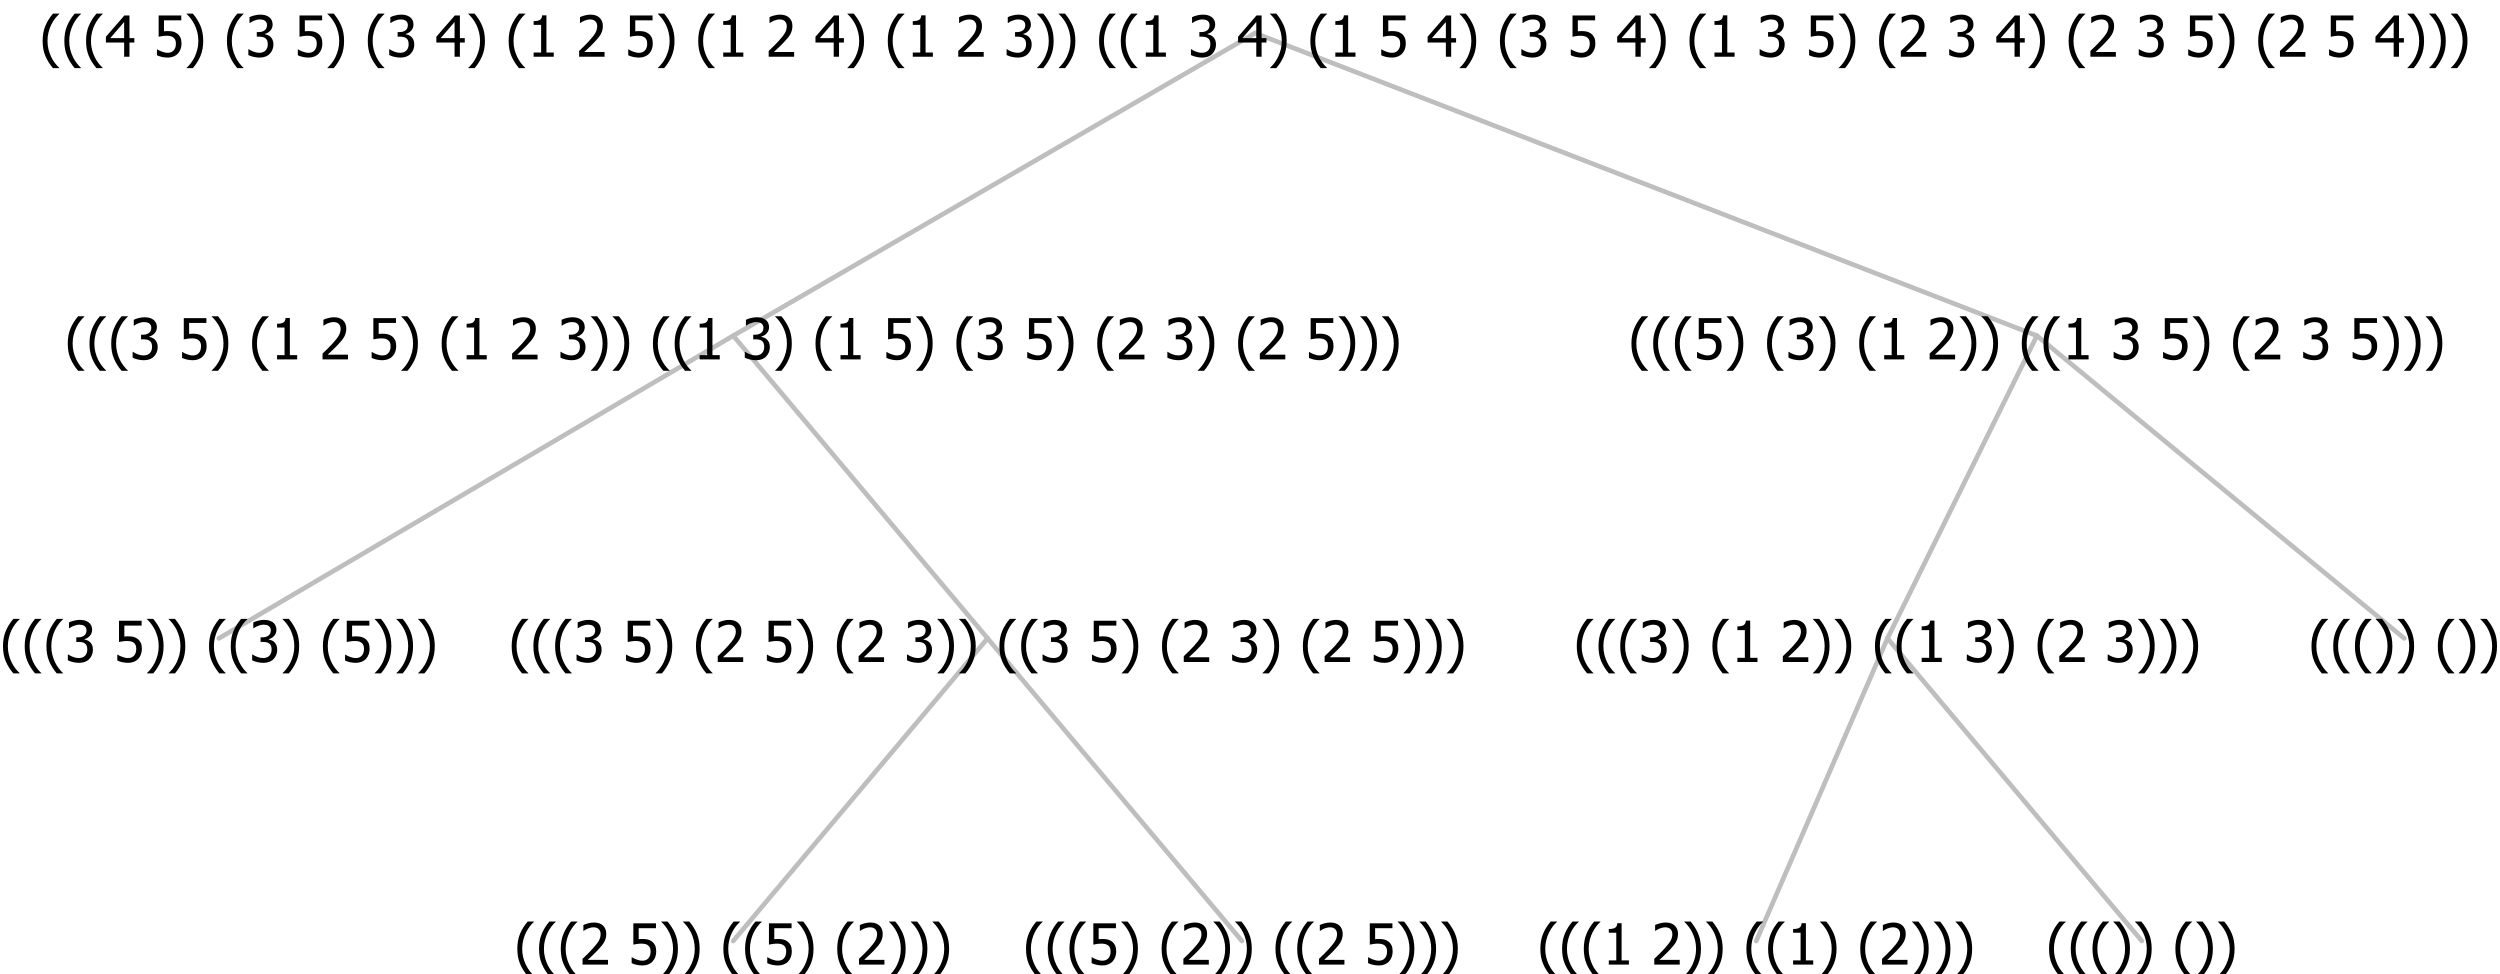 <?xml version="1.0" encoding="UTF-8"?>
<svg xmlns="http://www.w3.org/2000/svg" xmlns:xlink="http://www.w3.org/1999/xlink" width="528.703" height="206" viewBox="0 0 528.703 206" version="1.1">
<defs>
<g>
<symbol overflow="visible" id="glyph0-0">
<path style="stroke:none;" d="M 1.5 0 L 1.5 -9 L 10.5 -9 L 10.5 0 Z M 2.25 -0.75 L 9.75 -0.75 L 9.75 -8.25 L 2.25 -8.25 Z "/>
</symbol>
<symbol overflow="visible" id="glyph0-1">
<path style="stroke:none;" d="M 4.16 2.414 L 2.82 2.414 C 2.133 1.605 1.598 0.75 1.215 -0.152 C 0.824 -1.055 0.633 -2.121 0.633 -3.352 C 0.633 -4.555 0.824 -5.613 1.211 -6.531 C 1.594 -7.445 2.129 -8.309 2.82 -9.117 L 4.16 -9.117 L 4.16 -9.059 C 3.844 -8.773 3.539 -8.441 3.254 -8.07 C 2.965 -7.695 2.699 -7.262 2.453 -6.766 C 2.215 -6.285 2.023 -5.758 1.883 -5.18 C 1.734 -4.602 1.664 -3.992 1.664 -3.352 C 1.664 -2.684 1.734 -2.07 1.879 -1.52 C 2.02 -0.961 2.211 -0.438 2.453 0.062 C 2.684 0.543 2.953 0.977 3.258 1.367 C 3.559 1.754 3.859 2.086 4.16 2.355 Z "/>
</symbol>
<symbol overflow="visible" id="glyph0-2">
<path style="stroke:none;" d="M 2.992 -7.891 C 2.781 -7.887 2.57 -7.863 2.363 -7.816 C 2.148 -7.766 1.941 -7.699 1.742 -7.617 C 1.551 -7.539 1.387 -7.457 1.25 -7.371 C 1.109 -7.285 0.988 -7.203 0.879 -7.133 L 0.809 -7.133 L 0.809 -8.367 C 1.059 -8.5 1.402 -8.621 1.84 -8.738 C 2.277 -8.848 2.691 -8.906 3.086 -8.906 C 3.48 -8.906 3.824 -8.863 4.121 -8.785 C 4.41 -8.699 4.68 -8.578 4.922 -8.414 C 5.18 -8.227 5.371 -8 5.504 -7.734 C 5.633 -7.469 5.699 -7.156 5.703 -6.805 C 5.699 -6.32 5.543 -5.898 5.227 -5.535 C 4.906 -5.172 4.527 -4.941 4.09 -4.844 L 4.09 -4.766 C 4.273 -4.727 4.469 -4.668 4.68 -4.582 C 4.887 -4.496 5.082 -4.367 5.262 -4.203 C 5.441 -4.031 5.586 -3.816 5.699 -3.551 C 5.812 -3.285 5.871 -2.965 5.871 -2.59 C 5.871 -2.195 5.801 -1.832 5.668 -1.504 C 5.531 -1.172 5.344 -0.879 5.098 -0.625 C 4.844 -0.355 4.535 -0.156 4.18 -0.023 C 3.816 0.109 3.41 0.176 2.953 0.18 C 2.516 0.176 2.082 0.125 1.652 0.023 C 1.223 -0.078 0.859 -0.203 0.57 -0.359 L 0.57 -1.594 L 0.648 -1.594 C 0.895 -1.414 1.227 -1.242 1.641 -1.078 C 2.055 -0.914 2.469 -0.832 2.883 -0.832 C 3.121 -0.832 3.359 -0.867 3.602 -0.945 C 3.84 -1.02 4.039 -1.145 4.203 -1.32 C 4.355 -1.488 4.477 -1.68 4.559 -1.887 C 4.637 -2.09 4.676 -2.352 4.68 -2.672 C 4.676 -2.988 4.629 -3.246 4.543 -3.453 C 4.449 -3.652 4.324 -3.812 4.16 -3.93 C 3.996 -4.047 3.801 -4.129 3.578 -4.176 C 3.352 -4.219 3.109 -4.242 2.848 -4.242 L 2.352 -4.242 L 2.352 -5.215 L 2.734 -5.215 C 3.262 -5.215 3.691 -5.34 4.02 -5.59 C 4.348 -5.84 4.512 -6.203 4.516 -6.68 C 4.512 -6.898 4.469 -7.086 4.387 -7.246 C 4.297 -7.402 4.188 -7.527 4.062 -7.625 C 3.906 -7.719 3.742 -7.789 3.566 -7.832 C 3.383 -7.867 3.191 -7.887 2.992 -7.891 Z "/>
</symbol>
<symbol overflow="visible" id="glyph0-3">
<path style="stroke:none;" d=""/>
</symbol>
<symbol overflow="visible" id="glyph0-4">
<path style="stroke:none;" d="M 5.922 -2.777 C 5.918 -2.355 5.852 -1.965 5.719 -1.605 C 5.586 -1.246 5.398 -0.934 5.156 -0.672 C 4.91 -0.402 4.602 -0.195 4.238 -0.047 C 3.871 0.102 3.465 0.176 3.012 0.18 C 2.59 0.176 2.176 0.129 1.777 0.043 C 1.371 -0.051 1.023 -0.168 0.727 -0.316 L 0.727 -1.555 L 0.809 -1.555 C 0.898 -1.484 1.027 -1.41 1.195 -1.328 C 1.359 -1.242 1.543 -1.164 1.75 -1.09 C 1.98 -1.008 2.191 -0.941 2.383 -0.898 C 2.574 -0.852 2.789 -0.832 3.031 -0.832 C 3.262 -0.832 3.492 -0.871 3.715 -0.957 C 3.934 -1.039 4.125 -1.176 4.289 -1.367 C 4.434 -1.535 4.543 -1.738 4.621 -1.969 C 4.695 -2.195 4.734 -2.465 4.734 -2.781 C 4.734 -3.09 4.691 -3.344 4.609 -3.543 C 4.523 -3.742 4.402 -3.906 4.242 -4.039 C 4.074 -4.18 3.867 -4.285 3.625 -4.348 C 3.379 -4.41 3.105 -4.441 2.805 -4.441 C 2.488 -4.441 2.172 -4.414 1.852 -4.367 C 1.531 -4.316 1.273 -4.273 1.086 -4.23 L 1.086 -8.727 L 5.871 -8.727 L 5.871 -7.699 L 2.215 -7.699 L 2.215 -5.379 C 2.355 -5.395 2.492 -5.406 2.629 -5.414 C 2.766 -5.422 2.891 -5.426 3.008 -5.426 C 3.445 -5.426 3.824 -5.387 4.137 -5.312 C 4.445 -5.238 4.742 -5.094 5.027 -4.883 C 5.316 -4.66 5.535 -4.387 5.691 -4.062 C 5.84 -3.73 5.918 -3.305 5.922 -2.777 Z "/>
</symbol>
<symbol overflow="visible" id="glyph0-5">
<path style="stroke:none;" d="M 3.961 -3.352 C 3.961 -2.141 3.766 -1.078 3.379 -0.168 C 2.992 0.746 2.457 1.605 1.773 2.414 L 0.434 2.414 L 0.434 2.355 C 0.73 2.086 1.031 1.754 1.34 1.363 C 1.641 0.969 1.906 0.535 2.141 0.062 C 2.375 -0.441 2.566 -0.969 2.715 -1.531 C 2.855 -2.09 2.93 -2.699 2.93 -3.352 C 2.93 -3.996 2.855 -4.605 2.711 -5.18 C 2.566 -5.75 2.375 -6.277 2.141 -6.766 C 1.898 -7.246 1.629 -7.684 1.328 -8.074 C 1.027 -8.461 0.73 -8.789 0.434 -9.059 L 0.434 -9.117 L 1.773 -9.117 C 2.453 -8.309 2.988 -7.449 3.379 -6.539 C 3.766 -5.625 3.961 -4.562 3.961 -3.352 Z "/>
</symbol>
<symbol overflow="visible" id="glyph0-6">
<path style="stroke:none;" d="M 6.023 0 L 0.641 0 L 0.641 -1.227 C 1.023 -1.586 1.391 -1.938 1.734 -2.277 C 2.078 -2.609 2.414 -2.961 2.742 -3.328 C 3.406 -4.055 3.859 -4.637 4.102 -5.082 C 4.344 -5.52 4.465 -5.977 4.465 -6.445 C 4.465 -6.688 4.426 -6.898 4.348 -7.082 C 4.27 -7.266 4.164 -7.418 4.039 -7.539 C 3.898 -7.656 3.742 -7.746 3.562 -7.805 C 3.383 -7.859 3.184 -7.887 2.969 -7.891 C 2.762 -7.887 2.551 -7.859 2.34 -7.812 C 2.125 -7.758 1.922 -7.695 1.727 -7.617 C 1.562 -7.547 1.406 -7.465 1.254 -7.375 C 1.098 -7.277 0.973 -7.199 0.883 -7.137 L 0.82 -7.137 L 0.82 -8.379 C 1.062 -8.5 1.398 -8.617 1.828 -8.734 C 2.258 -8.848 2.668 -8.906 3.059 -8.906 C 3.871 -8.906 4.508 -8.688 4.969 -8.258 C 5.43 -7.82 5.66 -7.238 5.66 -6.504 C 5.66 -6.16 5.617 -5.844 5.539 -5.559 C 5.457 -5.266 5.348 -5 5.211 -4.758 C 5.062 -4.5 4.891 -4.246 4.688 -4 C 4.484 -3.746 4.27 -3.5 4.043 -3.266 C 3.676 -2.859 3.266 -2.445 2.816 -2.02 C 2.363 -1.586 2.004 -1.246 1.734 -1 L 6.023 -1 Z "/>
</symbol>
<symbol overflow="visible" id="glyph0-7">
<path style="stroke:none;" d="M 5.578 0 L 1.324 0 L 1.324 -0.891 L 2.906 -0.891 L 2.906 -6.738 L 1.324 -6.738 L 1.324 -7.535 C 1.918 -7.535 2.355 -7.617 2.645 -7.789 C 2.926 -7.957 3.086 -8.281 3.125 -8.754 L 4.031 -8.754 L 4.031 -0.891 L 5.578 -0.891 Z "/>
</symbol>
<symbol overflow="visible" id="glyph0-8">
<path style="stroke:none;" d="M 6.25 -3 L 5.215 -3 L 5.215 0 L 4.09 0 L 4.09 -3 L 0.234 -3 L 0.234 -4.23 L 4.137 -8.727 L 5.215 -8.727 L 5.215 -3.938 L 6.25 -3.938 Z M 4.09 -3.938 L 4.09 -7.348 L 1.148 -3.938 Z "/>
</symbol>
</g>
</defs>
<g id="surface2428073">
<path style="fill:none;stroke-width:1;stroke-linecap:round;stroke-linejoin:round;stroke:rgb(74.51%,74.51%,74.51%);stroke-opacity:1;stroke-miterlimit:10;" d="M 265.422 7 L 430.766 71 "/>
<path style="fill:none;stroke-width:1;stroke-linecap:round;stroke-linejoin:round;stroke:rgb(74.51%,74.51%,74.51%);stroke-opacity:1;stroke-miterlimit:10;" d="M 265.422 7 L 155.062 71 "/>
<path style="fill:none;stroke-width:1;stroke-linecap:round;stroke-linejoin:round;stroke:rgb(74.51%,74.51%,74.51%);stroke-opacity:1;stroke-miterlimit:10;" d="M 155.062 71 L 208.852 135 "/>
<path style="fill:none;stroke-width:1;stroke-linecap:round;stroke-linejoin:round;stroke:rgb(74.51%,74.51%,74.51%);stroke-opacity:1;stroke-miterlimit:10;" d="M 155.062 71 L 46.289 135 "/>
<g style="fill:rgb(0%,0%,0%);fill-opacity:1;">
  <use xlink:href="#glyph0-1" x="0" y="140"/>
  <use xlink:href="#glyph0-1" x="4.594" y="140"/>
  <use xlink:href="#glyph0-1" x="9.188" y="140"/>
  <use xlink:href="#glyph0-2" x="13.781" y="140"/>
  <use xlink:href="#glyph0-3" x="20.332" y="140"/>
  <use xlink:href="#glyph0-4" x="24.082" y="140"/>
  <use xlink:href="#glyph0-5" x="30.633" y="140"/>
  <use xlink:href="#glyph0-5" x="35.227" y="140"/>
  <use xlink:href="#glyph0-3" x="39.82" y="140"/>
  <use xlink:href="#glyph0-1" x="43.57" y="140"/>
  <use xlink:href="#glyph0-1" x="48.164" y="140"/>
  <use xlink:href="#glyph0-2" x="52.758" y="140"/>
  <use xlink:href="#glyph0-5" x="59.309" y="140"/>
  <use xlink:href="#glyph0-3" x="63.902" y="140"/>
  <use xlink:href="#glyph0-1" x="67.652" y="140"/>
  <use xlink:href="#glyph0-4" x="72.246" y="140"/>
  <use xlink:href="#glyph0-5" x="78.797" y="140"/>
  <use xlink:href="#glyph0-5" x="83.391" y="140"/>
  <use xlink:href="#glyph0-5" x="87.984" y="140"/>
</g>
<path style="fill:none;stroke-width:1;stroke-linecap:round;stroke-linejoin:round;stroke:rgb(74.51%,74.51%,74.51%);stroke-opacity:1;stroke-miterlimit:10;" d="M 208.852 135 L 262.641 199 "/>
<path style="fill:none;stroke-width:1;stroke-linecap:round;stroke-linejoin:round;stroke:rgb(74.51%,74.51%,74.51%);stroke-opacity:1;stroke-miterlimit:10;" d="M 208.852 135 L 155.062 199 "/>
<g style="fill:rgb(0%,0%,0%);fill-opacity:1;">
  <use xlink:href="#glyph0-1" x="108.773" y="204"/>
  <use xlink:href="#glyph0-1" x="113.367" y="204"/>
  <use xlink:href="#glyph0-1" x="117.961" y="204"/>
  <use xlink:href="#glyph0-6" x="122.555" y="204"/>
  <use xlink:href="#glyph0-3" x="129.105" y="204"/>
  <use xlink:href="#glyph0-4" x="132.855" y="204"/>
  <use xlink:href="#glyph0-5" x="139.406" y="204"/>
  <use xlink:href="#glyph0-5" x="144" y="204"/>
  <use xlink:href="#glyph0-3" x="148.594" y="204"/>
  <use xlink:href="#glyph0-1" x="152.344" y="204"/>
  <use xlink:href="#glyph0-1" x="156.938" y="204"/>
  <use xlink:href="#glyph0-4" x="161.531" y="204"/>
  <use xlink:href="#glyph0-5" x="168.082" y="204"/>
  <use xlink:href="#glyph0-3" x="172.676" y="204"/>
  <use xlink:href="#glyph0-1" x="176.426" y="204"/>
  <use xlink:href="#glyph0-6" x="181.02" y="204"/>
  <use xlink:href="#glyph0-5" x="187.57" y="204"/>
  <use xlink:href="#glyph0-5" x="192.164" y="204"/>
  <use xlink:href="#glyph0-5" x="196.758" y="204"/>
</g>
<g style="fill:rgb(0%,0%,0%);fill-opacity:1;">
  <use xlink:href="#glyph0-1" x="216.352" y="204"/>
  <use xlink:href="#glyph0-1" x="220.945" y="204"/>
  <use xlink:href="#glyph0-1" x="225.539" y="204"/>
  <use xlink:href="#glyph0-4" x="230.133" y="204"/>
  <use xlink:href="#glyph0-5" x="236.684" y="204"/>
  <use xlink:href="#glyph0-3" x="241.277" y="204"/>
  <use xlink:href="#glyph0-1" x="245.027" y="204"/>
  <use xlink:href="#glyph0-6" x="249.621" y="204"/>
  <use xlink:href="#glyph0-5" x="256.172" y="204"/>
  <use xlink:href="#glyph0-5" x="260.766" y="204"/>
  <use xlink:href="#glyph0-3" x="265.359" y="204"/>
  <use xlink:href="#glyph0-1" x="269.109" y="204"/>
  <use xlink:href="#glyph0-1" x="273.703" y="204"/>
  <use xlink:href="#glyph0-6" x="278.297" y="204"/>
  <use xlink:href="#glyph0-3" x="284.848" y="204"/>
  <use xlink:href="#glyph0-4" x="288.598" y="204"/>
  <use xlink:href="#glyph0-5" x="295.148" y="204"/>
  <use xlink:href="#glyph0-5" x="299.742" y="204"/>
  <use xlink:href="#glyph0-5" x="304.336" y="204"/>
</g>
<g style="fill:rgb(0%,0%,0%);fill-opacity:1;">
  <use xlink:href="#glyph0-1" x="107.578" y="140"/>
  <use xlink:href="#glyph0-1" x="112.172" y="140"/>
  <use xlink:href="#glyph0-1" x="116.766" y="140"/>
  <use xlink:href="#glyph0-2" x="121.359" y="140"/>
  <use xlink:href="#glyph0-3" x="127.91" y="140"/>
  <use xlink:href="#glyph0-4" x="131.66" y="140"/>
  <use xlink:href="#glyph0-5" x="138.211" y="140"/>
  <use xlink:href="#glyph0-3" x="142.805" y="140"/>
  <use xlink:href="#glyph0-1" x="146.555" y="140"/>
  <use xlink:href="#glyph0-6" x="151.148" y="140"/>
  <use xlink:href="#glyph0-3" x="157.699" y="140"/>
  <use xlink:href="#glyph0-4" x="161.449" y="140"/>
  <use xlink:href="#glyph0-5" x="168" y="140"/>
  <use xlink:href="#glyph0-3" x="172.594" y="140"/>
  <use xlink:href="#glyph0-1" x="176.344" y="140"/>
  <use xlink:href="#glyph0-6" x="180.938" y="140"/>
  <use xlink:href="#glyph0-3" x="187.488" y="140"/>
  <use xlink:href="#glyph0-2" x="191.238" y="140"/>
  <use xlink:href="#glyph0-5" x="197.789" y="140"/>
  <use xlink:href="#glyph0-5" x="202.383" y="140"/>
  <use xlink:href="#glyph0-3" x="206.977" y="140"/>
  <use xlink:href="#glyph0-1" x="210.727" y="140"/>
  <use xlink:href="#glyph0-1" x="215.32" y="140"/>
  <use xlink:href="#glyph0-2" x="219.914" y="140"/>
  <use xlink:href="#glyph0-3" x="226.465" y="140"/>
  <use xlink:href="#glyph0-4" x="230.215" y="140"/>
  <use xlink:href="#glyph0-5" x="236.766" y="140"/>
  <use xlink:href="#glyph0-3" x="241.359" y="140"/>
  <use xlink:href="#glyph0-1" x="245.109" y="140"/>
  <use xlink:href="#glyph0-6" x="249.703" y="140"/>
  <use xlink:href="#glyph0-3" x="256.254" y="140"/>
  <use xlink:href="#glyph0-2" x="260.004" y="140"/>
  <use xlink:href="#glyph0-5" x="266.555" y="140"/>
  <use xlink:href="#glyph0-3" x="271.148" y="140"/>
  <use xlink:href="#glyph0-1" x="274.898" y="140"/>
  <use xlink:href="#glyph0-6" x="279.492" y="140"/>
  <use xlink:href="#glyph0-3" x="286.043" y="140"/>
  <use xlink:href="#glyph0-4" x="289.793" y="140"/>
  <use xlink:href="#glyph0-5" x="296.344" y="140"/>
  <use xlink:href="#glyph0-5" x="300.938" y="140"/>
  <use xlink:href="#glyph0-5" x="305.531" y="140"/>
</g>
<g style="fill:rgb(0%,0%,0%);fill-opacity:1;">
  <use xlink:href="#glyph0-1" x="13.699" y="76"/>
  <use xlink:href="#glyph0-1" x="18.293" y="76"/>
  <use xlink:href="#glyph0-1" x="22.887" y="76"/>
  <use xlink:href="#glyph0-2" x="27.48" y="76"/>
  <use xlink:href="#glyph0-3" x="34.031" y="76"/>
  <use xlink:href="#glyph0-4" x="37.781" y="76"/>
  <use xlink:href="#glyph0-5" x="44.332" y="76"/>
  <use xlink:href="#glyph0-3" x="48.926" y="76"/>
  <use xlink:href="#glyph0-1" x="52.676" y="76"/>
  <use xlink:href="#glyph0-7" x="57.27" y="76"/>
  <use xlink:href="#glyph0-3" x="63.82" y="76"/>
  <use xlink:href="#glyph0-6" x="67.57" y="76"/>
  <use xlink:href="#glyph0-3" x="74.121" y="76"/>
  <use xlink:href="#glyph0-4" x="77.871" y="76"/>
  <use xlink:href="#glyph0-5" x="84.422" y="76"/>
  <use xlink:href="#glyph0-3" x="89.016" y="76"/>
  <use xlink:href="#glyph0-1" x="92.766" y="76"/>
  <use xlink:href="#glyph0-7" x="97.359" y="76"/>
  <use xlink:href="#glyph0-3" x="103.91" y="76"/>
  <use xlink:href="#glyph0-6" x="107.66" y="76"/>
  <use xlink:href="#glyph0-3" x="114.211" y="76"/>
  <use xlink:href="#glyph0-2" x="117.961" y="76"/>
  <use xlink:href="#glyph0-5" x="124.512" y="76"/>
  <use xlink:href="#glyph0-5" x="129.105" y="76"/>
  <use xlink:href="#glyph0-3" x="133.699" y="76"/>
  <use xlink:href="#glyph0-1" x="137.449" y="76"/>
  <use xlink:href="#glyph0-1" x="142.043" y="76"/>
  <use xlink:href="#glyph0-7" x="146.637" y="76"/>
  <use xlink:href="#glyph0-3" x="153.188" y="76"/>
  <use xlink:href="#glyph0-2" x="156.938" y="76"/>
  <use xlink:href="#glyph0-5" x="163.488" y="76"/>
  <use xlink:href="#glyph0-3" x="168.082" y="76"/>
  <use xlink:href="#glyph0-1" x="171.832" y="76"/>
  <use xlink:href="#glyph0-7" x="176.426" y="76"/>
  <use xlink:href="#glyph0-3" x="182.977" y="76"/>
  <use xlink:href="#glyph0-4" x="186.727" y="76"/>
  <use xlink:href="#glyph0-5" x="193.277" y="76"/>
  <use xlink:href="#glyph0-3" x="197.871" y="76"/>
  <use xlink:href="#glyph0-1" x="201.621" y="76"/>
  <use xlink:href="#glyph0-2" x="206.215" y="76"/>
  <use xlink:href="#glyph0-3" x="212.766" y="76"/>
  <use xlink:href="#glyph0-4" x="216.516" y="76"/>
  <use xlink:href="#glyph0-5" x="223.066" y="76"/>
  <use xlink:href="#glyph0-3" x="227.66" y="76"/>
  <use xlink:href="#glyph0-1" x="231.41" y="76"/>
  <use xlink:href="#glyph0-6" x="236.004" y="76"/>
  <use xlink:href="#glyph0-3" x="242.555" y="76"/>
  <use xlink:href="#glyph0-2" x="246.305" y="76"/>
  <use xlink:href="#glyph0-5" x="252.855" y="76"/>
  <use xlink:href="#glyph0-3" x="257.449" y="76"/>
  <use xlink:href="#glyph0-1" x="261.199" y="76"/>
  <use xlink:href="#glyph0-6" x="265.793" y="76"/>
  <use xlink:href="#glyph0-3" x="272.344" y="76"/>
  <use xlink:href="#glyph0-4" x="276.094" y="76"/>
  <use xlink:href="#glyph0-5" x="282.645" y="76"/>
  <use xlink:href="#glyph0-5" x="287.238" y="76"/>
  <use xlink:href="#glyph0-5" x="291.832" y="76"/>
</g>
<path style="fill:none;stroke-width:1;stroke-linecap:round;stroke-linejoin:round;stroke:rgb(74.51%,74.51%,74.51%);stroke-opacity:1;stroke-miterlimit:10;" d="M 430.766 71 L 508.453 135 "/>
<path style="fill:none;stroke-width:1;stroke-linecap:round;stroke-linejoin:round;stroke:rgb(74.51%,74.51%,74.51%);stroke-opacity:1;stroke-miterlimit:10;" d="M 430.766 71 L 399.164 135 "/>
<path style="fill:none;stroke-width:1;stroke-linecap:round;stroke-linejoin:round;stroke:rgb(74.51%,74.51%,74.51%);stroke-opacity:1;stroke-miterlimit:10;" d="M 399.164 135 L 452.953 199 "/>
<path style="fill:none;stroke-width:1;stroke-linecap:round;stroke-linejoin:round;stroke:rgb(74.51%,74.51%,74.51%);stroke-opacity:1;stroke-miterlimit:10;" d="M 399.164 135 L 371.414 199 "/>
<g style="fill:rgb(0%,0%,0%);fill-opacity:1;">
  <use xlink:href="#glyph0-1" x="325.125" y="204"/>
  <use xlink:href="#glyph0-1" x="329.719" y="204"/>
  <use xlink:href="#glyph0-1" x="334.312" y="204"/>
  <use xlink:href="#glyph0-7" x="338.906" y="204"/>
  <use xlink:href="#glyph0-3" x="345.457" y="204"/>
  <use xlink:href="#glyph0-6" x="349.207" y="204"/>
  <use xlink:href="#glyph0-5" x="355.758" y="204"/>
  <use xlink:href="#glyph0-5" x="360.352" y="204"/>
  <use xlink:href="#glyph0-3" x="364.945" y="204"/>
  <use xlink:href="#glyph0-1" x="368.695" y="204"/>
  <use xlink:href="#glyph0-1" x="373.289" y="204"/>
  <use xlink:href="#glyph0-7" x="377.883" y="204"/>
  <use xlink:href="#glyph0-5" x="384.434" y="204"/>
  <use xlink:href="#glyph0-3" x="389.027" y="204"/>
  <use xlink:href="#glyph0-1" x="392.777" y="204"/>
  <use xlink:href="#glyph0-6" x="397.371" y="204"/>
  <use xlink:href="#glyph0-5" x="403.922" y="204"/>
  <use xlink:href="#glyph0-5" x="408.516" y="204"/>
  <use xlink:href="#glyph0-5" x="413.109" y="204"/>
</g>
<g style="fill:rgb(0%,0%,0%);fill-opacity:1;">
  <use xlink:href="#glyph0-1" x="432.703" y="204"/>
  <use xlink:href="#glyph0-1" x="437.297" y="204"/>
  <use xlink:href="#glyph0-1" x="441.891" y="204"/>
  <use xlink:href="#glyph0-5" x="446.484" y="204"/>
  <use xlink:href="#glyph0-5" x="451.078" y="204"/>
  <use xlink:href="#glyph0-3" x="455.672" y="204"/>
  <use xlink:href="#glyph0-1" x="459.422" y="204"/>
  <use xlink:href="#glyph0-5" x="464.016" y="204"/>
  <use xlink:href="#glyph0-5" x="468.609" y="204"/>
</g>
<g style="fill:rgb(0%,0%,0%);fill-opacity:1;">
  <use xlink:href="#glyph0-1" x="332.828" y="140"/>
  <use xlink:href="#glyph0-1" x="337.422" y="140"/>
  <use xlink:href="#glyph0-1" x="342.016" y="140"/>
  <use xlink:href="#glyph0-2" x="346.609" y="140"/>
  <use xlink:href="#glyph0-5" x="353.16" y="140"/>
  <use xlink:href="#glyph0-3" x="357.754" y="140"/>
  <use xlink:href="#glyph0-1" x="361.504" y="140"/>
  <use xlink:href="#glyph0-7" x="366.098" y="140"/>
  <use xlink:href="#glyph0-3" x="372.648" y="140"/>
  <use xlink:href="#glyph0-6" x="376.398" y="140"/>
  <use xlink:href="#glyph0-5" x="382.949" y="140"/>
  <use xlink:href="#glyph0-5" x="387.543" y="140"/>
  <use xlink:href="#glyph0-3" x="392.137" y="140"/>
  <use xlink:href="#glyph0-1" x="395.887" y="140"/>
  <use xlink:href="#glyph0-1" x="400.48" y="140"/>
  <use xlink:href="#glyph0-7" x="405.074" y="140"/>
  <use xlink:href="#glyph0-3" x="411.625" y="140"/>
  <use xlink:href="#glyph0-2" x="415.375" y="140"/>
  <use xlink:href="#glyph0-5" x="421.926" y="140"/>
  <use xlink:href="#glyph0-3" x="426.52" y="140"/>
  <use xlink:href="#glyph0-1" x="430.27" y="140"/>
  <use xlink:href="#glyph0-6" x="434.863" y="140"/>
  <use xlink:href="#glyph0-3" x="441.414" y="140"/>
  <use xlink:href="#glyph0-2" x="445.164" y="140"/>
  <use xlink:href="#glyph0-5" x="451.715" y="140"/>
  <use xlink:href="#glyph0-5" x="456.309" y="140"/>
  <use xlink:href="#glyph0-5" x="460.902" y="140"/>
</g>
<g style="fill:rgb(0%,0%,0%);fill-opacity:1;">
  <use xlink:href="#glyph0-1" x="488.203" y="140"/>
  <use xlink:href="#glyph0-1" x="492.797" y="140"/>
  <use xlink:href="#glyph0-1" x="497.391" y="140"/>
  <use xlink:href="#glyph0-5" x="501.984" y="140"/>
  <use xlink:href="#glyph0-5" x="506.578" y="140"/>
  <use xlink:href="#glyph0-3" x="511.172" y="140"/>
  <use xlink:href="#glyph0-1" x="514.922" y="140"/>
  <use xlink:href="#glyph0-5" x="519.516" y="140"/>
  <use xlink:href="#glyph0-5" x="524.109" y="140"/>
</g>
<g style="fill:rgb(0%,0%,0%);fill-opacity:1;">
  <use xlink:href="#glyph0-1" x="344.387" y="76"/>
  <use xlink:href="#glyph0-1" x="348.98" y="76"/>
  <use xlink:href="#glyph0-1" x="353.574" y="76"/>
  <use xlink:href="#glyph0-4" x="358.168" y="76"/>
  <use xlink:href="#glyph0-5" x="364.719" y="76"/>
  <use xlink:href="#glyph0-3" x="369.312" y="76"/>
  <use xlink:href="#glyph0-1" x="373.062" y="76"/>
  <use xlink:href="#glyph0-2" x="377.656" y="76"/>
  <use xlink:href="#glyph0-5" x="384.207" y="76"/>
  <use xlink:href="#glyph0-3" x="388.801" y="76"/>
  <use xlink:href="#glyph0-1" x="392.551" y="76"/>
  <use xlink:href="#glyph0-7" x="397.145" y="76"/>
  <use xlink:href="#glyph0-3" x="403.695" y="76"/>
  <use xlink:href="#glyph0-6" x="407.445" y="76"/>
  <use xlink:href="#glyph0-5" x="413.996" y="76"/>
  <use xlink:href="#glyph0-5" x="418.59" y="76"/>
  <use xlink:href="#glyph0-3" x="423.184" y="76"/>
  <use xlink:href="#glyph0-1" x="426.934" y="76"/>
  <use xlink:href="#glyph0-1" x="431.527" y="76"/>
  <use xlink:href="#glyph0-7" x="436.121" y="76"/>
  <use xlink:href="#glyph0-3" x="442.672" y="76"/>
  <use xlink:href="#glyph0-2" x="446.422" y="76"/>
  <use xlink:href="#glyph0-3" x="452.973" y="76"/>
  <use xlink:href="#glyph0-4" x="456.723" y="76"/>
  <use xlink:href="#glyph0-5" x="463.273" y="76"/>
  <use xlink:href="#glyph0-3" x="467.867" y="76"/>
  <use xlink:href="#glyph0-1" x="471.617" y="76"/>
  <use xlink:href="#glyph0-6" x="476.211" y="76"/>
  <use xlink:href="#glyph0-3" x="482.762" y="76"/>
  <use xlink:href="#glyph0-2" x="486.512" y="76"/>
  <use xlink:href="#glyph0-3" x="493.062" y="76"/>
  <use xlink:href="#glyph0-4" x="496.812" y="76"/>
  <use xlink:href="#glyph0-5" x="503.363" y="76"/>
  <use xlink:href="#glyph0-5" x="507.957" y="76"/>
  <use xlink:href="#glyph0-5" x="512.551" y="76"/>
</g>
<g style="fill:rgb(0%,0%,0%);fill-opacity:1;">
  <use xlink:href="#glyph0-1" x="8.383" y="12"/>
  <use xlink:href="#glyph0-1" x="12.977" y="12"/>
  <use xlink:href="#glyph0-1" x="17.57" y="12"/>
  <use xlink:href="#glyph0-8" x="22.164" y="12"/>
  <use xlink:href="#glyph0-3" x="28.715" y="12"/>
  <use xlink:href="#glyph0-4" x="32.465" y="12"/>
  <use xlink:href="#glyph0-5" x="39.016" y="12"/>
  <use xlink:href="#glyph0-3" x="43.609" y="12"/>
  <use xlink:href="#glyph0-1" x="47.359" y="12"/>
  <use xlink:href="#glyph0-2" x="51.953" y="12"/>
  <use xlink:href="#glyph0-3" x="58.504" y="12"/>
  <use xlink:href="#glyph0-4" x="62.254" y="12"/>
  <use xlink:href="#glyph0-5" x="68.805" y="12"/>
  <use xlink:href="#glyph0-3" x="73.398" y="12"/>
  <use xlink:href="#glyph0-1" x="77.148" y="12"/>
  <use xlink:href="#glyph0-2" x="81.742" y="12"/>
  <use xlink:href="#glyph0-3" x="88.293" y="12"/>
  <use xlink:href="#glyph0-8" x="92.043" y="12"/>
  <use xlink:href="#glyph0-5" x="98.594" y="12"/>
  <use xlink:href="#glyph0-3" x="103.188" y="12"/>
  <use xlink:href="#glyph0-1" x="106.938" y="12"/>
  <use xlink:href="#glyph0-7" x="111.531" y="12"/>
  <use xlink:href="#glyph0-3" x="118.082" y="12"/>
  <use xlink:href="#glyph0-6" x="121.832" y="12"/>
  <use xlink:href="#glyph0-3" x="128.383" y="12"/>
  <use xlink:href="#glyph0-4" x="132.133" y="12"/>
  <use xlink:href="#glyph0-5" x="138.684" y="12"/>
  <use xlink:href="#glyph0-3" x="143.277" y="12"/>
  <use xlink:href="#glyph0-1" x="147.027" y="12"/>
  <use xlink:href="#glyph0-7" x="151.621" y="12"/>
  <use xlink:href="#glyph0-3" x="158.172" y="12"/>
  <use xlink:href="#glyph0-6" x="161.922" y="12"/>
  <use xlink:href="#glyph0-3" x="168.473" y="12"/>
  <use xlink:href="#glyph0-8" x="172.223" y="12"/>
  <use xlink:href="#glyph0-5" x="178.773" y="12"/>
  <use xlink:href="#glyph0-3" x="183.367" y="12"/>
  <use xlink:href="#glyph0-1" x="187.117" y="12"/>
  <use xlink:href="#glyph0-7" x="191.711" y="12"/>
  <use xlink:href="#glyph0-3" x="198.262" y="12"/>
  <use xlink:href="#glyph0-6" x="202.012" y="12"/>
  <use xlink:href="#glyph0-3" x="208.562" y="12"/>
  <use xlink:href="#glyph0-2" x="212.312" y="12"/>
  <use xlink:href="#glyph0-5" x="218.863" y="12"/>
  <use xlink:href="#glyph0-5" x="223.457" y="12"/>
  <use xlink:href="#glyph0-3" x="228.051" y="12"/>
  <use xlink:href="#glyph0-1" x="231.801" y="12"/>
  <use xlink:href="#glyph0-1" x="236.395" y="12"/>
  <use xlink:href="#glyph0-7" x="240.988" y="12"/>
  <use xlink:href="#glyph0-3" x="247.539" y="12"/>
  <use xlink:href="#glyph0-2" x="251.289" y="12"/>
  <use xlink:href="#glyph0-3" x="257.84" y="12"/>
  <use xlink:href="#glyph0-8" x="261.59" y="12"/>
  <use xlink:href="#glyph0-5" x="268.141" y="12"/>
  <use xlink:href="#glyph0-3" x="272.734" y="12"/>
  <use xlink:href="#glyph0-1" x="276.484" y="12"/>
  <use xlink:href="#glyph0-7" x="281.078" y="12"/>
  <use xlink:href="#glyph0-3" x="287.629" y="12"/>
  <use xlink:href="#glyph0-4" x="291.379" y="12"/>
  <use xlink:href="#glyph0-3" x="297.93" y="12"/>
  <use xlink:href="#glyph0-8" x="301.68" y="12"/>
  <use xlink:href="#glyph0-5" x="308.23" y="12"/>
  <use xlink:href="#glyph0-3" x="312.824" y="12"/>
  <use xlink:href="#glyph0-1" x="316.574" y="12"/>
  <use xlink:href="#glyph0-2" x="321.168" y="12"/>
  <use xlink:href="#glyph0-3" x="327.719" y="12"/>
  <use xlink:href="#glyph0-4" x="331.469" y="12"/>
  <use xlink:href="#glyph0-3" x="338.02" y="12"/>
  <use xlink:href="#glyph0-8" x="341.77" y="12"/>
  <use xlink:href="#glyph0-5" x="348.32" y="12"/>
  <use xlink:href="#glyph0-3" x="352.914" y="12"/>
  <use xlink:href="#glyph0-1" x="356.664" y="12"/>
  <use xlink:href="#glyph0-7" x="361.258" y="12"/>
  <use xlink:href="#glyph0-3" x="367.809" y="12"/>
  <use xlink:href="#glyph0-2" x="371.559" y="12"/>
  <use xlink:href="#glyph0-3" x="378.109" y="12"/>
  <use xlink:href="#glyph0-4" x="381.859" y="12"/>
  <use xlink:href="#glyph0-5" x="388.41" y="12"/>
  <use xlink:href="#glyph0-3" x="393.004" y="12"/>
  <use xlink:href="#glyph0-1" x="396.754" y="12"/>
  <use xlink:href="#glyph0-6" x="401.348" y="12"/>
  <use xlink:href="#glyph0-3" x="407.898" y="12"/>
  <use xlink:href="#glyph0-2" x="411.648" y="12"/>
  <use xlink:href="#glyph0-3" x="418.199" y="12"/>
  <use xlink:href="#glyph0-8" x="421.949" y="12"/>
  <use xlink:href="#glyph0-5" x="428.5" y="12"/>
  <use xlink:href="#glyph0-3" x="433.094" y="12"/>
  <use xlink:href="#glyph0-1" x="436.844" y="12"/>
  <use xlink:href="#glyph0-6" x="441.438" y="12"/>
  <use xlink:href="#glyph0-3" x="447.988" y="12"/>
  <use xlink:href="#glyph0-2" x="451.738" y="12"/>
  <use xlink:href="#glyph0-3" x="458.289" y="12"/>
  <use xlink:href="#glyph0-4" x="462.039" y="12"/>
  <use xlink:href="#glyph0-5" x="468.59" y="12"/>
  <use xlink:href="#glyph0-3" x="473.184" y="12"/>
  <use xlink:href="#glyph0-1" x="476.934" y="12"/>
  <use xlink:href="#glyph0-6" x="481.527" y="12"/>
  <use xlink:href="#glyph0-3" x="488.078" y="12"/>
  <use xlink:href="#glyph0-4" x="491.828" y="12"/>
  <use xlink:href="#glyph0-3" x="498.379" y="12"/>
  <use xlink:href="#glyph0-8" x="502.129" y="12"/>
  <use xlink:href="#glyph0-5" x="508.68" y="12"/>
  <use xlink:href="#glyph0-5" x="513.273" y="12"/>
  <use xlink:href="#glyph0-5" x="517.867" y="12"/>
</g>
</g>
</svg>
